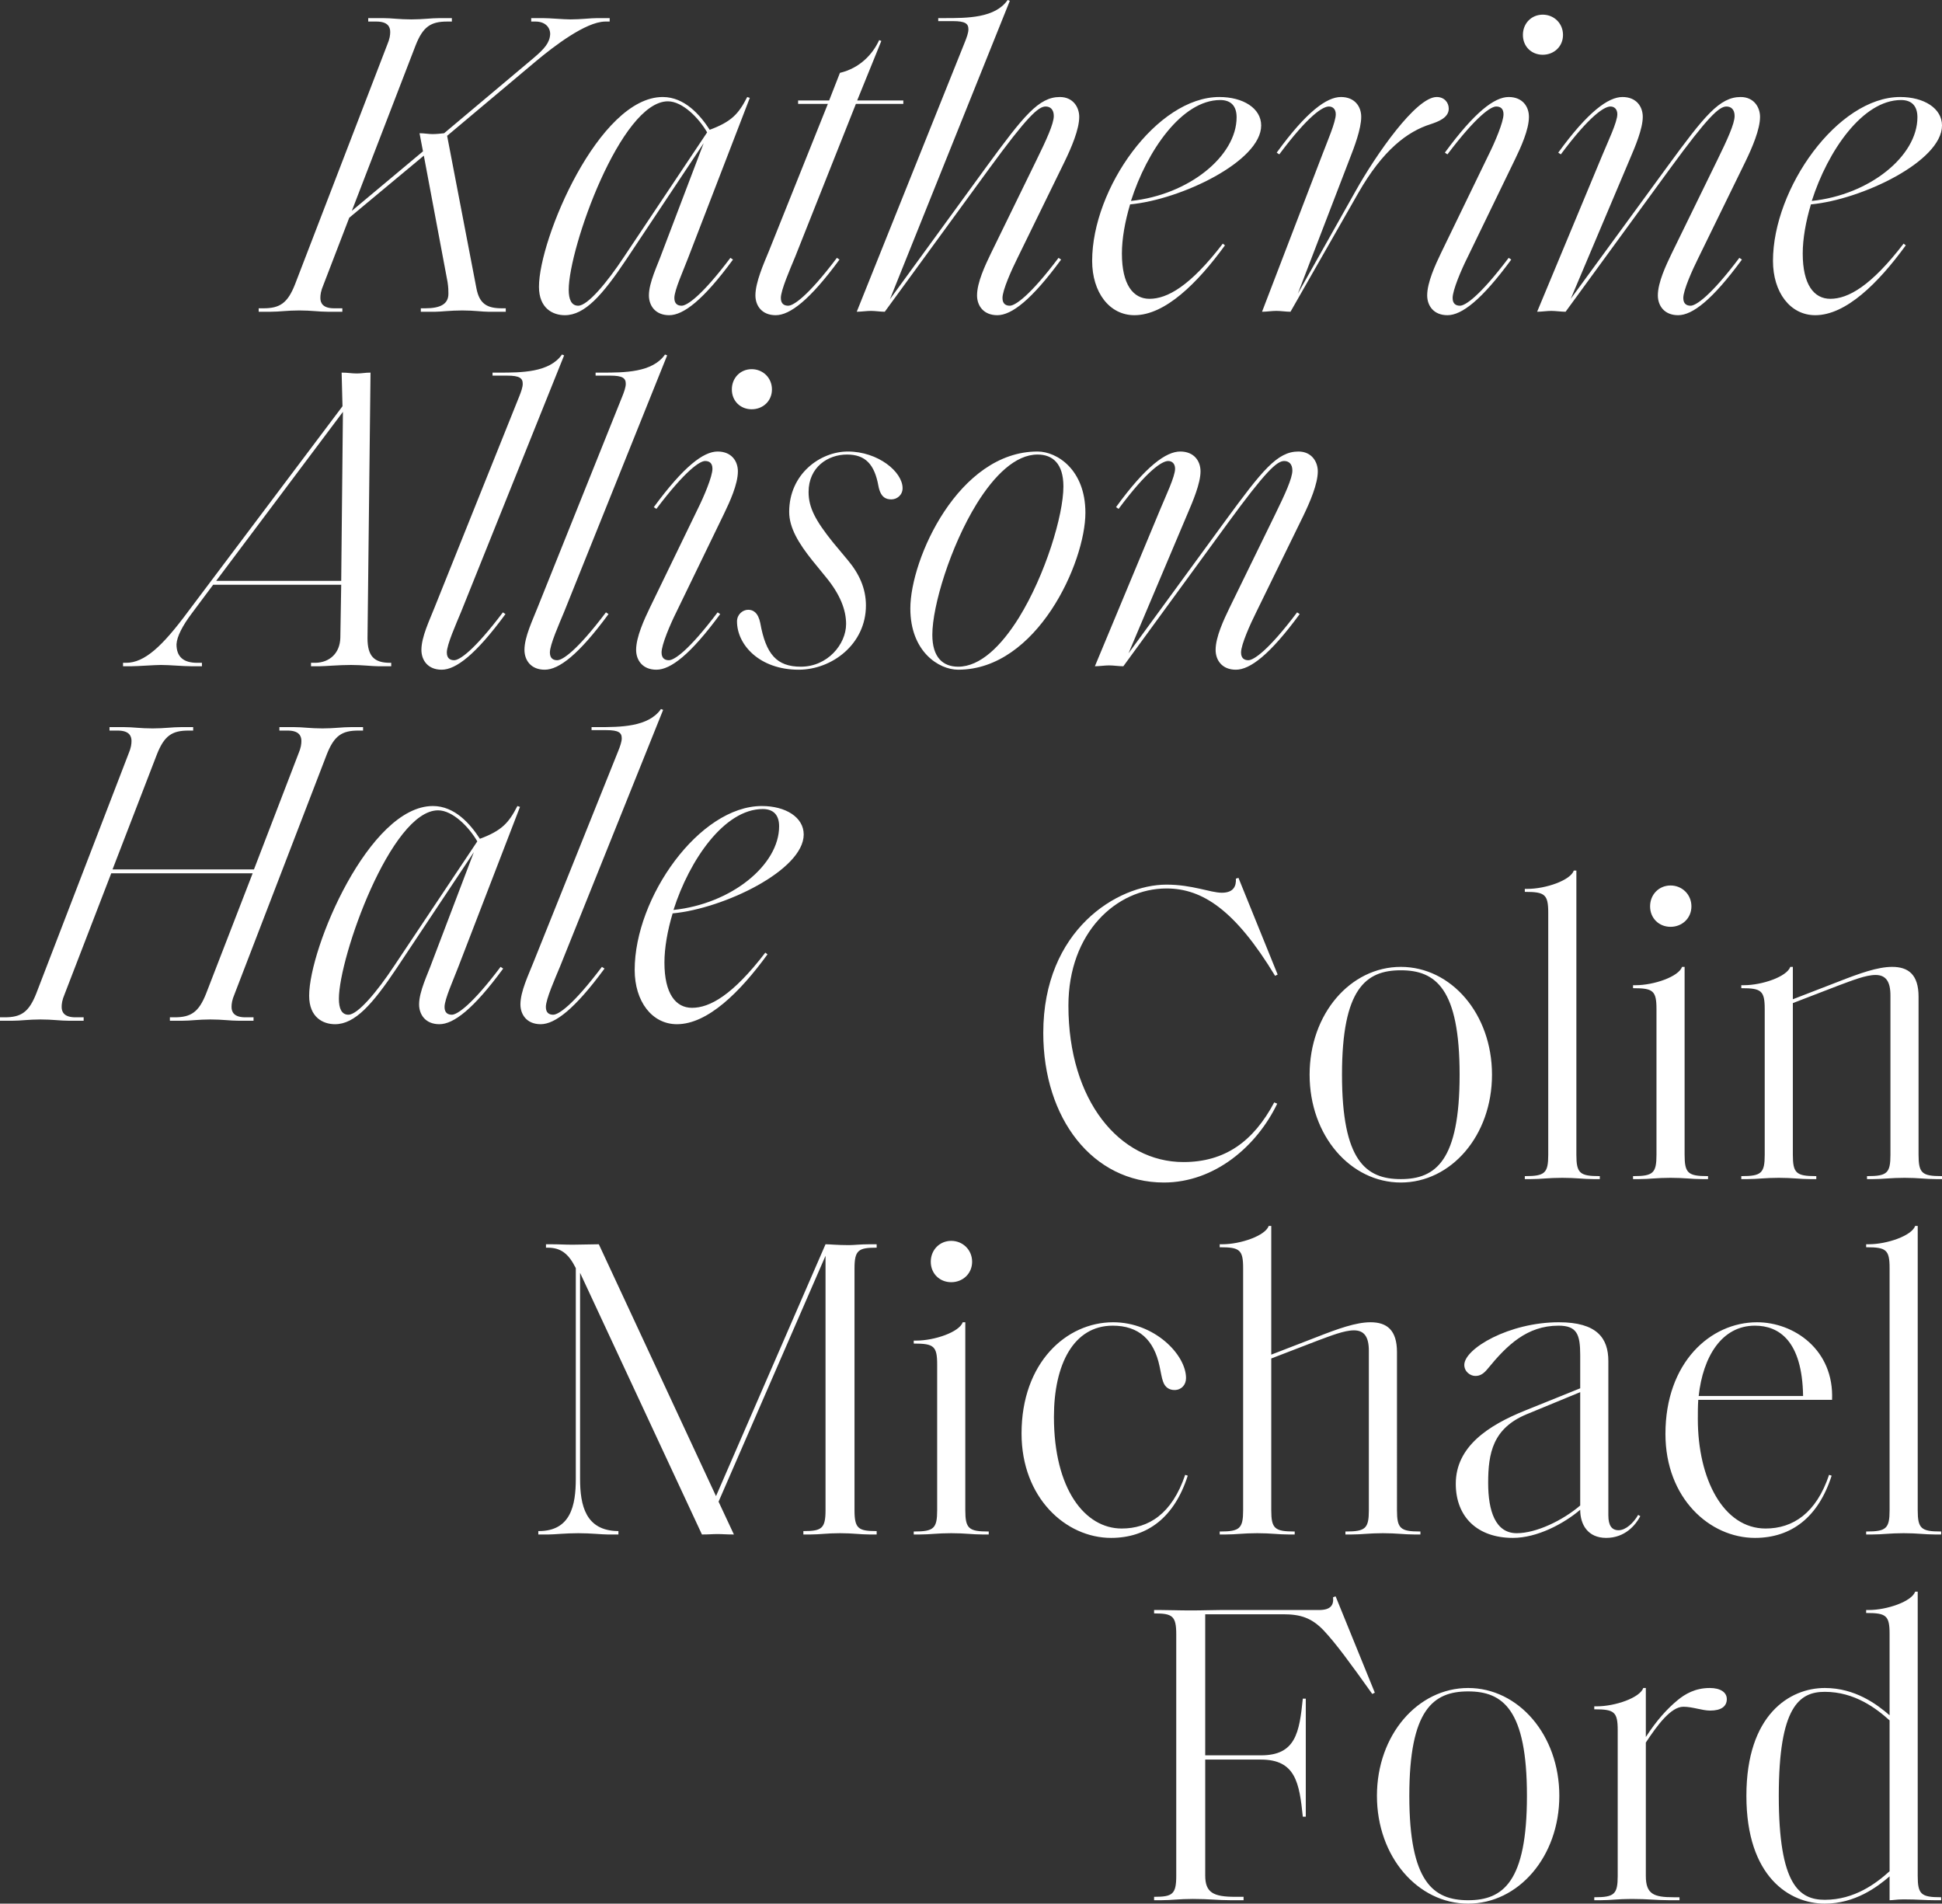 <?xml version="1.0" encoding="utf-8"?>
<!-- Generator: Adobe Illustrator 18.1.1, SVG Export Plug-In . SVG Version: 6.00 Build 0)  -->
<svg version="1.2" baseProfile="tiny" id="Layer_1" xmlns="http://www.w3.org/2000/svg" xmlns:xlink="http://www.w3.org/1999/xlink"
	 x="0px" y="0px" viewBox="0 0 187.474 183.764" xml:space="preserve">
<rect x="0" y="0" width="187.474" height="183.764" fill="#333333" stroke="none"/>
<g>
	<path fill="#FFFFFF" d="M75.214,79.764c0,3.747-4.62,7.493-10.198,8.076c1.541-4.829,4.912-9.741,8.617-9.741
		C74.673,78.099,75.214,78.682,75.214,79.764 M65.349,98.87c2.956,0,6.078-3.08,8.742-6.743l-0.209-0.167
		c-3.163,4.121-5.369,5.328-7.076,5.328c-1.581,0-2.664-1.373-2.664-4.37c0-1.416,0.292-3.08,0.791-4.745
		c4.912-0.458,12.654-4.163,12.654-7.618c0-1.665-1.748-2.747-4.038-2.747c-6.035,0-12.279,8.824-12.279,15.817
		C61.27,96.664,62.935,98.87,65.349,98.87 M52.196,98.87c1.374,0,3.289-1.457,6.161-5.37l-0.25-0.166
		c-2.831,3.746-4.204,4.62-4.704,4.62c-0.374,0-0.707-0.166-0.707-0.749c0-0.749,0.874-2.706,1.373-3.913l9.948-24.766l-0.208-0.083
		c-1.207,1.748-3.954,1.748-6.077,1.748h-0.624v0.291h1.415c1.207,0,1.499,0.25,1.499,0.791c0,0.333-0.167,0.791-0.333,1.207
		l-8.2,20.438c-0.458,1.165-1.249,2.789-1.249,4.037C50.24,97.954,50.864,98.87,52.196,98.87 M33.632,97.954
		c-0.666,0-0.916-0.624-0.916-1.54c0-4.037,5.037-18.19,9.574-18.19c1.415,0,2.997,1.624,3.787,2.997l-8.033,12.03
		C36.421,95.707,34.548,97.954,33.632,97.954 M42.415,98.87c1.373,0,3.288-1.457,6.16-5.37l-0.25-0.166
		c-2.789,3.705-4.204,4.62-4.703,4.62c-0.375,0-0.708-0.166-0.708-0.749c0-0.749,0.874-2.664,1.332-3.871l5.952-15.443l-0.249-0.083
		c-0.833,1.623-1.499,2.373-3.622,3.164c-0.916-1.416-2.414-3.164-4.537-3.164c-6.16,0-11.946,13.694-11.946,18.315
		c0,2.081,1.332,2.747,2.497,2.747c1.915,0,3.622-1.915,5.953-5.411l7.45-11.197l-4.037,10.614
		c-0.416,1.166-1.249,2.831-1.249,4.079C40.458,97.954,41.083,98.87,42.415,98.87 M24.475,98.537v-0.333h-0.791
		c-1.082,0-1.332-0.499-1.332-0.999c0-0.291,0.042-0.666,0.292-1.249l8.907-23.143c0.708-1.79,1.457-2.289,3.039-2.289h0.458v-0.333
		h-1.166c-0.874,0-1.582,0.125-2.747,0.125c-1.207,0-1.873-0.125-2.747-0.125h-1.416v0.333h0.791c1.083,0,1.332,0.499,1.332,0.999
		c0,0.291-0.041,0.666-0.291,1.249l-4.287,11.155H10.864l4.287-11.114c0.708-1.79,1.457-2.289,3.039-2.289h0.458v-0.333h-1.166
		c-0.874,0-1.582,0.125-2.747,0.125c-1.207,0-1.873-0.125-2.747-0.125h-1.416v0.333h0.791c1.083,0,1.332,0.499,1.332,0.999
		c0,0.291-0.041,0.666-0.291,1.249L3.496,95.915c-0.707,1.79-1.457,2.289-3.038,2.289H0v0.333h1.165
		c0.874,0,1.582-0.125,2.748-0.125c1.207,0,1.873,0.125,2.747,0.125h1.415v-0.333H7.284c-1.082,0-1.332-0.499-1.332-0.999
		c0-0.291,0.042-0.666,0.292-1.249l4.495-11.655h13.653l-4.496,11.614c-0.707,1.79-1.457,2.289-3.038,2.289H16.4v0.333h1.165
		c0.874,0,1.582-0.125,2.748-0.125c1.207,0,1.873,0.125,2.747,0.125H24.475z"/>
	<path fill="#FFFFFF" d="M119.307,64.649c1.374,0,3.289-1.457,6.161-5.37l-0.25-0.166c-2.789,3.705-4.204,4.62-4.704,4.62
		c-0.374,0-0.707-0.166-0.707-0.749c0-0.749,0.874-2.706,1.457-3.871l4.537-9.282c0.666-1.374,1.415-3.122,1.415-4.329
		c0-0.916-0.583-1.915-1.873-1.915c-2.04,0-3.497,1.832-7.035,6.66l-9.365,12.82l5.702-13.486c0.5-1.166,1.249-2.914,1.249-4.079
		c0-0.999-0.624-1.915-1.956-1.915c-1.374,0-3.33,1.415-6.202,5.37l0.249,0.166c2.789-3.746,4.204-4.62,4.787-4.62
		c0.375,0,0.666,0.25,0.666,0.749c0,0.749-0.916,2.664-1.415,3.871l-6.327,15.193c0.416,0,0.957-0.083,1.374-0.083
		c0.416,0,0.957,0.083,1.373,0.083l10.115-13.861c3.621-4.953,4.703-5.952,5.411-5.952c0.458,0,0.791,0.291,0.791,0.916
		c0,0.749-0.708,2.289-1.665,4.245l-4.412,9.033c-0.541,1.124-1.332,2.789-1.332,4.037
		C117.351,63.733,117.975,64.649,119.307,64.649 M92.502,64.649c7.617,0,12.279-10.364,12.279-15.151
		c0-4.163-2.747-5.911-4.62-5.911c-7.618,0-12.28,10.365-12.28,15.151C87.881,62.901,90.629,64.649,92.502,64.649 M92.502,64.358
		c-1.457,0-2.498-0.874-2.498-3.081c0-2.788,1.748-8.533,4.288-12.653c1.706-2.748,3.746-4.746,5.869-4.746
		c1.456,0,2.497,0.875,2.497,3.081c0,2.788-1.748,8.533-4.287,12.653C96.664,62.36,94.625,64.358,92.502,64.358 M77.101,64.649
		c3.205,0,6.493-2.456,6.493-6.202c0-1.665-0.666-3.08-1.748-4.371l-1.457-1.748c-1.665-2.081-2.331-3.33-2.331-4.828
		c0-2.414,1.873-3.622,3.705-3.622c1.789,0,2.664,0.958,3.038,3.039c0.208,1.082,0.708,1.29,1.249,1.29s1.082-0.416,1.082-1.082
		c0-1.582-2.372-3.538-5.286-3.538c-2.664,0-5.661,2.165-5.661,5.827c0,1.541,0.916,3.039,2.248,4.704l1.29,1.582
		c1.374,1.665,1.956,3.163,1.956,4.537c0,1.956-1.789,4.121-4.37,4.121c-2.331,0-3.372-1.207-3.913-4.204
		c-0.208-1.041-0.708-1.291-1.165-1.291c-0.541,0-1.083,0.458-1.083,1.124C71.148,62.235,73.313,64.649,77.101,64.649
		 M69.901,49.581c0.541-1.124,1.332-2.83,1.332-4.079c0-0.999-0.625-1.915-1.957-1.915c-1.373,0-3.288,1.457-6.16,5.37l0.25,0.166
		c2.83-3.746,4.204-4.62,4.703-4.62c0.375,0,0.708,0.166,0.708,0.749c0,0.749-0.833,2.706-1.415,3.871l-4.621,9.532
		c-0.541,1.124-1.332,2.831-1.332,4.079c0,0.999,0.625,1.915,1.957,1.915c1.373,0,3.288-1.457,6.16-5.37l-0.25-0.166
		c-2.83,3.746-4.204,4.62-4.703,4.62c-0.375,0-0.708-0.166-0.708-0.749c0-0.749,0.833-2.706,1.415-3.871L69.901,49.581z
		 M72.565,39.508c1.082,0,1.956-0.791,1.956-1.915c0-1.124-0.874-1.956-1.956-1.956c-1.083,0-1.915,0.832-1.915,1.956
		C70.65,38.717,71.482,39.508,72.565,39.508 M52.585,64.649c1.374,0,3.288-1.457,6.16-5.37l-0.249-0.166
		c-2.831,3.746-4.204,4.62-4.704,4.62c-0.374,0-0.707-0.166-0.707-0.749c0-0.749,0.874-2.706,1.373-3.913l9.948-24.766l-0.208-0.083
		c-1.207,1.748-3.954,1.748-6.077,1.748h-0.624v0.291h1.415c1.207,0,1.498,0.25,1.498,0.791c0,0.333-0.166,0.791-0.333,1.207
		l-8.2,20.438c-0.457,1.165-1.248,2.789-1.248,4.037C50.629,63.733,51.253,64.649,52.585,64.649 M42.637,64.649
		c1.373,0,3.288-1.457,6.16-5.37l-0.249-0.166c-2.831,3.746-4.205,4.62-4.704,4.62c-0.375,0-0.708-0.166-0.708-0.749
		c0-0.749,0.874-2.706,1.374-3.913l9.948-24.766l-0.208-0.083c-1.207,1.748-3.954,1.748-6.077,1.748h-0.624v0.291h1.415
		c1.207,0,1.498,0.25,1.498,0.791c0,0.333-0.166,0.791-0.333,1.207l-8.2,20.438c-0.458,1.165-1.248,2.789-1.248,4.037
		C40.681,63.733,41.305,64.649,42.637,64.649 M32.939,56.074H20.868l12.237-16.316L32.939,56.074z M37.767,64.316v-0.333h-0.125
		c-1.54,0-2.164-0.666-2.164-2.373l0.291-25.64c-0.541,0-0.832,0.083-1.332,0.083c-0.499,0-0.832-0.083-1.457-0.083l0.083,3.247
		L18.162,59.03c-2.498,3.371-4.204,4.953-5.994,4.953h-0.291v0.333h0.791c0.624,0,2.247-0.125,2.872-0.125
		c0.874,0,2.081,0.125,2.955,0.125h0.999v-0.333h-0.458c-1.332,0-1.998-0.583-1.998-1.79c0.042-0.749,0.583-1.79,1.457-2.955
		l2.081-2.789h12.363l-0.084,5.12c-0.041,1.498-1.04,2.372-2.372,2.414h-0.458v0.333h0.832c0.541,0,1.832-0.125,3.039-0.125
		c1.082,0,2.04,0.125,2.622,0.125H37.767z"/>
	<path fill="#FFFFFF" d="M185.101,11.321c0,3.747-4.62,7.493-10.198,8.076c1.54-4.829,4.912-9.741,8.616-9.741
		C184.56,9.656,185.101,10.239,185.101,11.321 M175.236,30.427c2.955,0,6.077-3.08,8.741-6.743l-0.208-0.167
		c-3.164,4.121-5.37,5.328-7.076,5.328c-1.582,0-2.664-1.373-2.664-4.37c0-1.416,0.291-3.08,0.791-4.745
		c4.911-0.458,12.654-4.163,12.654-7.618c0-1.665-1.749-2.747-4.038-2.747c-6.036,0-12.279,8.824-12.279,15.817
		C171.157,28.221,172.822,30.427,175.236,30.427 M162,30.427c1.373,0,3.288-1.457,6.16-5.37l-0.25-0.166
		c-2.788,3.705-4.204,4.62-4.703,4.62c-0.375,0-0.708-0.166-0.708-0.749c0-0.749,0.874-2.706,1.457-3.871l4.537-9.282
		c0.666-1.374,1.415-3.122,1.415-4.329c0-0.916-0.582-1.915-1.873-1.915c-2.039,0-3.496,1.832-7.034,6.66l-9.366,12.82l5.703-13.486
		c0.499-1.166,1.249-2.914,1.249-4.079c0-0.999-0.625-1.915-1.957-1.915c-1.373,0-3.33,1.415-6.202,5.37l0.25,0.166
		c2.789-3.746,4.204-4.62,4.787-4.62c0.374,0,0.666,0.25,0.666,0.749c0,0.749-0.916,2.664-1.415,3.871l-6.327,15.193
		c0.416,0,0.957-0.083,1.373-0.083c0.417,0,0.958,0.083,1.374,0.083l10.115-13.861c3.621-4.953,4.703-5.952,5.411-5.952
		c0.458,0,0.791,0.291,0.791,0.916c0,0.749-0.708,2.289-1.665,4.245l-4.413,9.033c-0.541,1.124-1.332,2.789-1.332,4.037
		C160.043,29.511,160.668,30.427,162,30.427 M146.266,15.359c0.542-1.124,1.332-2.83,1.332-4.079c0-0.999-0.624-1.915-1.956-1.915
		c-1.374,0-3.288,1.457-6.16,5.37l0.249,0.166c2.831-3.746,4.204-4.62,4.704-4.62c0.375,0,0.708,0.166,0.708,0.749
		c0,0.749-0.833,2.706-1.416,3.871l-4.62,9.532c-0.541,1.124-1.332,2.831-1.332,4.079c0,0.999,0.624,1.915,1.956,1.915
		c1.374,0,3.289-1.457,6.161-5.37l-0.25-0.166c-2.83,3.746-4.204,4.62-4.703,4.62c-0.375,0-0.708-0.166-0.708-0.749
		c0-0.749,0.832-2.706,1.415-3.871L146.266,15.359z M148.93,5.286c1.083,0,1.957-0.791,1.957-1.915s-0.874-1.956-1.957-1.956
		c-1.082,0-1.914,0.832-1.914,1.956S147.848,5.286,148.93,5.286 M124.58,30.094l6.535-11.447c2.373-4.162,4.746-5.952,6.993-6.66
		c0.75-0.249,1.749-0.624,1.749-1.498c0-0.583-0.417-1.124-1.166-1.124c-1.998,0-5.869,5.578-7.825,9.074l-5.578,9.907l4.995-12.987
		c0.458-1.166,1.124-2.914,1.124-4.079c0-0.999-0.625-1.915-1.957-1.915c-1.373,0-3.33,1.415-6.202,5.37l0.25,0.166
		c2.831-3.788,4.204-4.62,4.787-4.62c0.375,0,0.666,0.25,0.666,0.749c0,0.749-0.833,2.664-1.29,3.871l-5.828,15.193
		c0.416,0,0.958-0.083,1.374-0.083C123.623,30.011,124.164,30.094,124.58,30.094 M119.378,11.321c0,3.747-4.621,7.493-10.198,8.076
		c1.54-4.829,4.911-9.741,8.616-9.741C118.836,9.656,119.378,10.239,119.378,11.321 M109.513,30.427c2.955,0,6.077-3.08,8.741-6.743
		l-0.208-0.167c-3.164,4.121-5.37,5.328-7.077,5.328c-1.581,0-2.664-1.373-2.664-4.37c0-1.416,0.292-3.08,0.791-4.745
		c4.912-0.458,12.654-4.163,12.654-7.618c0-1.665-1.748-2.747-4.037-2.747c-6.036,0-12.28,8.824-12.28,15.817
		C105.433,28.221,107.098,30.427,109.513,30.427 M96.277,30.427c1.373,0,3.288-1.457,6.16-5.37l-0.25-0.166
		c-2.789,3.705-4.204,4.62-4.703,4.62c-0.375,0-0.708-0.166-0.708-0.749c0-0.749,0.874-2.706,1.457-3.871l4.537-9.282
		c0.666-1.374,1.415-3.122,1.415-4.329c0-0.916-0.583-1.915-1.873-1.915c-2.039,0-3.496,1.832-7.034,6.66l-9.366,12.862
		L97.484,0.083L97.276,0c-1.208,1.748-3.913,1.748-6.078,1.748h-0.624v0.291h1.415c1.207,0,1.499,0.25,1.499,0.791
		c0,0.333-0.167,0.791-0.333,1.207L82.707,30.094c0.416,0,0.957-0.083,1.374-0.083c0.416,0,0.915,0.083,1.332,0.083l10.114-13.861
		c3.622-4.953,4.704-5.952,5.412-5.952c0.457,0,0.79,0.291,0.79,0.916c0,0.749-0.707,2.289-1.665,4.245l-4.412,9.033
		c-0.541,1.124-1.332,2.789-1.332,4.037C94.32,29.511,94.945,30.427,96.277,30.427 M74.882,30.427c1.373,0,3.288-1.457,6.16-5.37
		l-0.25-0.166c-2.83,3.746-4.204,4.62-4.703,4.62c-0.375,0-0.708-0.166-0.708-0.749c0-0.749,0.874-2.747,1.374-3.954l5.869-14.777
		h4.579V9.698h-4.454l2.331-5.744l-0.208-0.083c-0.625,1.373-1.873,2.705-3.788,3.163l-1.041,2.664h-2.997v0.333h2.872
		l-5.702,14.236c-0.5,1.207-1.291,2.997-1.291,4.245C72.925,29.511,73.55,30.427,74.882,30.427 M55.818,29.511
		c-0.666,0-0.916-0.624-0.916-1.54c0-4.037,5.037-18.19,9.574-18.19c1.415,0,2.997,1.624,3.788,2.997l-8.034,12.03
		C58.607,27.264,56.734,29.511,55.818,29.511 M64.601,30.427c1.373,0,3.288-1.457,6.16-5.37l-0.25-0.166
		c-2.789,3.705-4.204,4.62-4.703,4.62c-0.375,0-0.708-0.166-0.708-0.749c0-0.749,0.874-2.664,1.332-3.871l5.952-15.443l-0.249-0.083
		c-0.833,1.623-1.499,2.373-3.622,3.164c-0.915-1.416-2.414-3.164-4.537-3.164c-6.16,0-11.946,13.694-11.946,18.315
		c0,2.081,1.332,2.747,2.498,2.747c1.914,0,3.621-1.915,5.952-5.411l7.451-11.197l-4.038,10.614
		c-0.416,1.166-1.249,2.831-1.249,4.079C62.644,29.511,63.269,30.427,64.601,30.427 M48.825,30.094v-0.333H48.45
		c-1.415,0-2.164-0.416-2.455-1.915l-2.831-14.735l8.575-7.201c1.748-1.457,4.787-3.788,6.66-3.829h0.457V1.748h-1.207
		c-0.624,0-1.581,0.125-2.58,0.125c-0.666,0-1.998-0.125-2.664-0.125h-1.124v0.333h0.416c0.916,0,1.415,0.541,1.415,1.207
		c-0.041,0.832-0.541,1.415-1.623,2.331l-8.616,7.243c-0.333,0.041-0.791,0.083-1.124,0.083c-0.375,0-0.791-0.083-1.249-0.083
		l0.333,1.748l-6.868,5.744L40.126,4.37c0.707-1.79,1.456-2.289,3.038-2.289h0.458V1.748h-1.166c-0.874,0-1.581,0.125-2.747,0.125
		c-1.207,0-1.873-0.125-2.747-0.125h-1.415v0.333h0.791c1.082,0,1.332,0.499,1.332,0.999c0,0.291-0.042,0.666-0.292,1.249
		l-8.907,23.143c-0.708,1.79-1.457,2.289-3.039,2.289h-0.458v0.333h1.166c0.874,0,1.581-0.125,2.747-0.125
		c1.207,0,1.873,0.125,2.747,0.125h1.415v-0.333h-0.79c-1.083,0-1.332-0.499-1.332-0.999c0-0.291,0.041-0.666,0.291-1.249
		l2.497-6.493l7.201-5.994l2.29,12.196c0.083,0.541,0.083,0.874,0.083,1.124c0,0.999-0.749,1.415-2.248,1.415h-0.416v0.333h1.415
		c0.5,0,1.457-0.125,2.581-0.125c1.165,0,1.956,0.125,2.497,0.125H48.825z"/>
	<path fill="#FFFFFF" d="M176.161,183.394c-2.468,0-4.443-1.44-4.443-10.038s1.975-10.038,4.443-10.038
		c2.88,0,4.978,1.605,6.253,2.757v14.563C181.139,181.79,179.042,183.394,176.161,183.394 M176.161,183.764
		c2.921,0,5.06-1.604,6.253-2.633v2.304c0.329,0,0.699-0.082,1.358-0.082c1.357,0,2.015,0.082,3.044,0.082h0.576v-0.288h-0.041
		c-1.893,0-2.222-0.288-2.222-2.057v-27.439h-0.247c-0.329,0.946-2.715,1.769-4.484,1.769h-0.247v0.288h0.042
		c1.892,0,2.221,0.247,2.221,2.016v7.857c-1.234-1.07-3.332-2.633-6.253-2.633c-3.373,0-7.57,2.551-7.57,10.408
		C168.591,181.214,172.789,183.764,176.161,183.764 M162.133,183.435v-0.288h-0.576c-1.892,0-2.674-0.288-2.674-2.057v-12.876
		c1.111-1.687,2.427-3.456,3.62-3.456c0.905,0,1.811,0.37,2.592,0.37c1.07,0,1.605-0.411,1.605-1.11c0-0.658-0.618-1.07-1.646-1.07
		c-1.399,0-2.386,0.576-3.127,1.193c-0.987,0.823-1.974,1.893-3.044,3.538v-4.731h-0.247c-0.329,0.946-2.715,1.769-4.484,1.769
		h-0.247v0.288h0.042c1.892,0,2.221,0.247,2.221,2.016v14.069c0,1.769-0.329,2.057-2.221,2.057h-0.042v0.288h0.576
		c1.029,0,1.687-0.123,3.045-0.123c1.604,0,2.386,0.123,3.661,0.123H162.133z M141.729,183.435c-3.374,0-5.678-1.769-5.678-10.079
		s2.304-10.079,5.678-10.079c3.373,0,5.677,1.769,5.677,10.079S145.103,183.435,141.729,183.435 M141.729,183.764
		c4.854,0,8.803-4.525,8.803-10.408s-3.949-10.408-8.803-10.408c-4.855,0-8.804,4.525-8.804,10.408S136.875,183.764,141.729,183.764
		 M126.056,175.372v-11.395h-0.288c-0.329,3.291-0.699,5.471-4.032,5.471h-5.389v-13.617h7.529c1.645,0,2.756,0.329,3.949,1.605
		c1.152,1.234,2.509,3.085,4.649,6.088l0.246-0.123l-3.784-9.298l-0.247,0.083c0.082,0.781-0.247,1.234-1.358,1.234h-9.503
		c-0.946,0-1.604,0.041-2.879,0.041c-1.276,0-1.934-0.041-2.88-0.041h-0.658v0.329h0.041c1.728,0,2.098,0.247,2.098,2.016v23.325
		c0,1.769-0.37,2.016-2.098,2.016h-0.041v0.329h0.658c1.028,0,1.728-0.123,3.085-0.123c1.605,0,2.386,0.123,3.662,0.123h1.234
		v-0.329h-0.823c-2.098,0-2.88-0.411-2.88-2.057v-11.19h5.389c3.333,0,3.703,2.263,4.032,5.513H126.056z"/>
	<path fill="#FFFFFF" d="M185.13,145.784v-27.44h-0.247c-0.329,0.947-2.715,1.769-4.484,1.769h-0.247v0.288h0.041
		c1.893,0,2.222,0.247,2.222,2.016v23.367c0,1.769-0.329,2.057-2.222,2.057h-0.041v0.288h0.576c1.029,0,1.687-0.124,3.045-0.124
		c1.357,0,2.015,0.124,3.044,0.124h0.576v-0.288h-0.041C185.459,147.841,185.13,147.553,185.13,145.784 M174.064,134.759h-10.079
		c0.411-3.785,2.221-6.788,5.43-6.788C171.719,127.971,173.982,129.411,174.064,134.759 M169.415,148.458
		c3.538,0,6.13-2.016,7.405-6.006l-0.247-0.083c-1.234,3.703-3.496,5.184-6.129,5.184c-4.073,0-6.541-4.772-6.541-10.573
		c0-0.658,0-1.234,0.041-1.851h12.917c0.206-4.854-3.702-7.487-7.24-7.487c-4.525,0-8.845,3.908-8.845,10.778
		C160.776,144.632,165.055,148.458,169.415,148.458 M146.419,148.005c-2.057,0-2.757-2.139-2.757-4.854
		c0-2.88,0.453-5.266,3.703-6.623l5.183-2.139v10.202v0.74C150.862,146.771,148.311,148.005,146.419,148.005 M155.058,148.458
		c1.81,0,2.838-1.234,3.291-2.098l-0.206-0.123c-0.452,0.781-1.193,1.481-1.892,1.481c-0.658,0-0.987-0.453-0.987-1.44v-14.893
		c0-2.221-1.111-3.743-4.773-3.743c-4.813,0-9.132,2.55-9.132,4.114c0,0.658,0.576,1.069,1.069,1.069
		c0.494,0,0.823-0.247,1.193-0.699c1.852-2.263,3.785-4.155,6.829-4.155c1.769,0,2.098,0.823,2.098,2.839v3.208l-5.306,2.14
		c-3.58,1.439-6.706,3.496-6.706,7.075c0,3.209,2.098,5.225,5.512,5.225c2.345,0,4.896-1.358,6.5-2.715
		C152.548,147.183,153.289,148.458,155.058,148.458 M134.859,130.522c0-2.14-0.987-2.88-2.55-2.88c-1.399,0-3.127,0.617-5.225,1.44
		l-4.361,1.686v-12.424h-0.246c-0.33,0.947-2.716,1.769-4.485,1.769h-0.246v0.288h0.041c1.892,0,2.221,0.247,2.221,2.016v23.367
		c0,1.769-0.329,2.057-2.221,2.057h-0.041v0.288h0.576c1.028,0,1.686-0.124,3.044-0.124c1.357,0,2.016,0.124,3.044,0.124h0.576
		v-0.288h-0.041c-1.892,0-2.222-0.288-2.222-2.057v-14.645l4.485-1.728c1.234-0.453,2.55-0.988,3.496-0.988
		c0.988,0,1.44,0.618,1.44,1.975v15.386c0,1.769-0.329,2.057-2.221,2.057h-0.041v0.288h0.575c1.029,0,1.687-0.124,3.045-0.124
		c1.357,0,2.016,0.124,3.044,0.124h0.576v-0.288h-0.041c-1.893,0-2.222-0.288-2.222-2.057V130.522z M107.256,148.458
		c3.538,0,6.13-2.016,7.405-6.006l-0.247-0.083c-1.275,3.785-3.538,5.184-6.13,5.184c-3.538,0-6.541-3.785-6.541-10.778
		c0-5.06,1.893-8.804,5.677-8.804c2.51,0,3.991,1.358,4.526,3.949c0.123,0.576,0.205,1.111,0.329,1.44
		c0.206,0.617,0.658,0.823,1.111,0.823c0.658,0,1.11-0.494,1.11-1.152c0-2.263-3.044-5.389-7.034-5.389
		c-4.526,0-8.845,3.908-8.845,10.737C98.617,144.591,102.895,148.458,107.256,148.458 M91.829,123.775
		c1.111,0,2.016-0.823,2.016-1.975s-0.905-2.016-2.016-2.016c-1.111,0-1.975,0.864-1.975,2.016S90.718,123.775,91.829,123.775
		 M95.449,148.129v-0.288h-0.041c-1.892,0-2.221-0.288-2.221-2.057v-18.142H92.94c-0.329,0.946-2.715,1.769-4.484,1.769h-0.247
		v0.288h0.041c1.892,0,2.221,0.247,2.221,2.016v14.069c0,1.769-0.329,2.057-2.221,2.057h-0.041v0.288h0.576
		c1.028,0,1.686-0.124,3.044-0.124s2.016,0.124,3.044,0.124H95.449z M82.491,145.784v-23.326c0-1.769,0.37-2.015,2.098-2.015h0.041
		v-0.33h-0.658c-0.987,0-1.481,0.083-2.016,0.083c-1.152,0-1.851-0.083-2.262-0.083l-10.573,24.313l-11.313-24.313
		c-0.823,0-1.646,0.042-2.51,0.042c-0.822,0-1.234-0.042-2.18-0.042h-0.411v0.33h0.164c1.275,0,2.016,0.575,2.715,1.974v20.323
		c0,2.591-0.493,5.06-3.579,5.06h-0.041v0.329h0.987c0.576,0,1.605-0.124,2.88-0.124c1.234,0,2.263,0.124,2.839,0.124H59.7V147.8
		h-0.041c-3.126-0.041-3.661-2.469-3.661-5.06v-19.87l11.765,25.259c0.741,0,0.947-0.041,1.522-0.041
		c0.494,0,0.782,0.041,1.564,0.041l-1.481-3.168l10.326-23.737v24.56c0,1.769-0.371,2.016-2.098,2.016h-0.042v0.329h0.659
		c0.946,0,1.604-0.124,2.879-0.124c1.276,0,1.934,0.124,2.88,0.124h0.658V147.8h-0.041C82.861,147.8,82.491,147.553,82.491,145.784"
		/>
	<path fill="#FFFFFF" d="M187.474,113.823v-0.288h-0.041c-1.893,0-2.222-0.288-2.222-2.057V96.216c0-2.14-0.987-2.88-2.55-2.88
		c-1.399,0-3.127,0.617-5.225,1.44l-4.361,1.686v-3.126h-0.246c-0.33,0.946-2.716,1.769-4.485,1.769h-0.246v0.288h0.041
		c1.892,0,2.221,0.247,2.221,2.016v14.069c0,1.769-0.329,2.057-2.221,2.057h-0.041v0.288h0.576c1.028,0,1.686-0.124,3.044-0.124
		c1.357,0,2.016,0.124,3.044,0.124h0.576v-0.288h-0.041c-1.893,0-2.222-0.288-2.222-2.057V96.833l4.484-1.728
		c1.235-0.453,2.551-0.988,3.497-0.988c0.988,0,1.44,0.618,1.44,1.975v15.386c0,1.769-0.329,2.057-2.221,2.057h-0.041v0.288h0.575
		c1.029,0,1.687-0.124,3.045-0.124c1.357,0,2.015,0.124,3.044,0.124H187.474z M161.269,89.469c1.11,0,2.015-0.823,2.015-1.975
		s-0.905-2.016-2.015-2.016c-1.111,0-1.975,0.864-1.975,2.016S160.158,89.469,161.269,89.469 M164.889,113.823v-0.288h-0.041
		c-1.893,0-2.222-0.288-2.222-2.057V93.336h-0.247c-0.329,0.946-2.715,1.769-4.484,1.769h-0.247v0.288h0.042
		c1.892,0,2.221,0.247,2.221,2.016v14.069c0,1.769-0.329,2.057-2.221,2.057h-0.042v0.288h0.576c1.029,0,1.687-0.124,3.045-0.124
		c1.357,0,2.015,0.124,3.044,0.124H164.889z M152.178,111.478v-27.44h-0.247c-0.329,0.947-2.715,1.769-4.484,1.769H147.2v0.288
		h0.041c1.892,0,2.221,0.247,2.221,2.016v23.367c0,1.769-0.329,2.057-2.221,2.057H147.2v0.288h0.576
		c1.028,0,1.686-0.124,3.044-0.124s2.016,0.124,3.044,0.124h0.576v-0.288h-0.041C152.507,113.535,152.178,113.247,152.178,111.478
		 M135.229,113.823c-3.374,0-5.677-1.769-5.677-10.079s2.303-10.079,5.677-10.079c3.373,0,5.677,1.769,5.677,10.079
		S138.602,113.823,135.229,113.823 M135.229,114.152c4.854,0,8.803-4.525,8.803-10.408c0-5.883-3.949-10.408-8.803-10.408
		c-4.855,0-8.804,4.525-8.804,10.408C126.425,109.627,130.374,114.152,135.229,114.152 M112.356,114.152
		c4.896,0,8.968-3.497,10.943-7.611l-0.288-0.123c-2.016,3.785-4.772,5.759-8.763,5.759c-6.17,0-11.107-5.924-11.107-15.098
		c0-7.075,4.649-11.313,9.462-11.313c3.455,0,6.623,2.057,10.49,8.434l0.247-0.124l-3.785-9.338l-0.247,0.082
		c0.042,0.699-0.205,1.358-1.357,1.358c-1.111,0-2.839-0.782-5.348-0.782c-4.731,0-11.889,4.361-11.889,14.316
		C100.714,107.981,105.486,114.152,112.356,114.152"/>
</g>
</svg>
